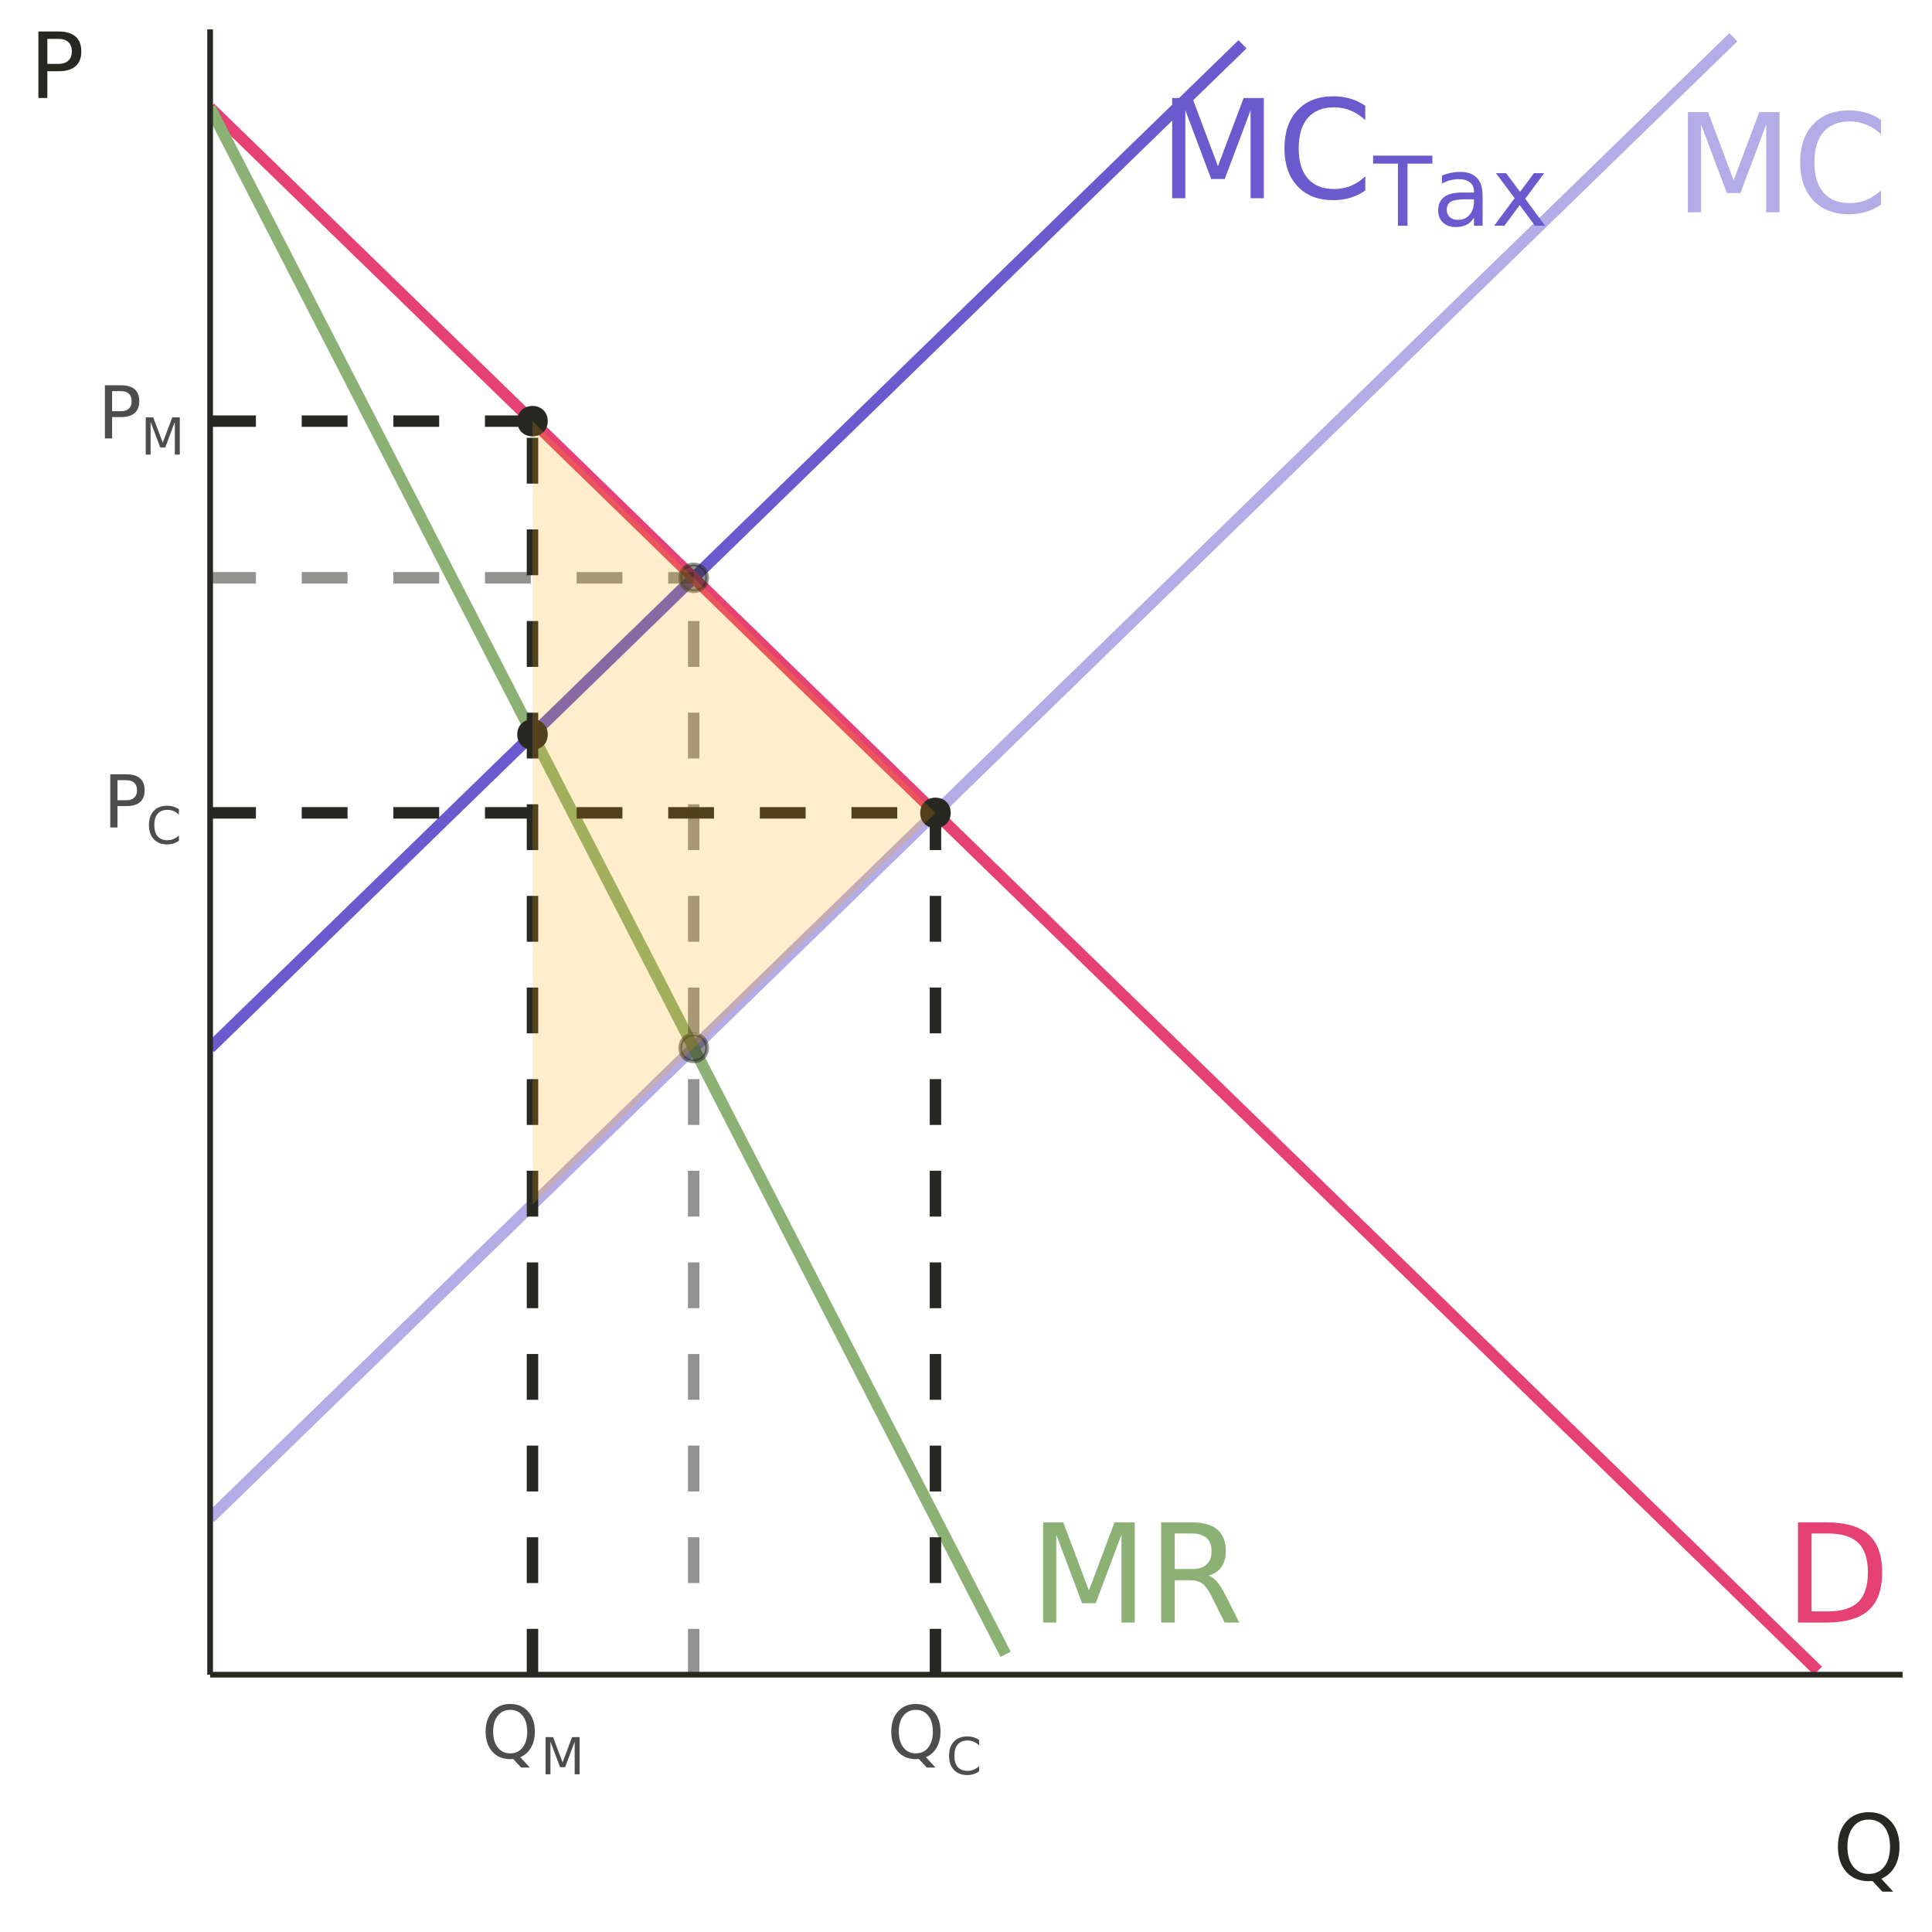 <?xml version="1.0" encoding="UTF-8"?>
<svg xmlns="http://www.w3.org/2000/svg" xmlns:xlink="http://www.w3.org/1999/xlink" width="360" height="360" viewBox="0 0 360 360">
<defs>
<g>
<g id="glyph-0-0">
<path d="M 1.281 4.531 L 1.281 -18.062 L 14.078 -18.062 L 14.078 4.531 Z M 2.719 3.094 L 12.656 3.094 L 12.656 -16.625 L 2.719 -16.625 Z M 2.719 3.094 "/>
</g>
<g id="glyph-0-1">
<path d="M 2.516 -18.672 L 6.281 -18.672 L 11.047 -5.969 L 15.828 -18.672 L 19.594 -18.672 L 19.594 0 L 17.125 0 L 17.125 -16.391 L 12.312 -3.594 L 9.781 -3.594 L 4.969 -16.391 L 4.969 0 L 2.516 0 Z M 2.516 -18.672 "/>
</g>
<g id="glyph-0-2">
<path d="M 16.5 -17.234 L 16.5 -14.562 C 15.645 -15.352 14.734 -15.945 13.766 -16.344 C 12.805 -16.738 11.785 -16.938 10.703 -16.938 C 8.566 -16.938 6.93 -16.281 5.797 -14.969 C 4.66 -13.664 4.094 -11.781 4.094 -9.312 C 4.094 -6.852 4.66 -4.973 5.797 -3.672 C 6.93 -2.367 8.566 -1.719 10.703 -1.719 C 11.785 -1.719 12.805 -1.91 13.766 -2.297 C 14.734 -2.691 15.645 -3.285 16.5 -4.078 L 16.5 -1.438 C 15.613 -0.832 14.676 -0.379 13.688 -0.078 C 12.695 0.211 11.648 0.359 10.547 0.359 C 7.723 0.359 5.5 -0.504 3.875 -2.234 C 2.25 -3.961 1.438 -6.32 1.438 -9.312 C 1.438 -12.312 2.25 -14.676 3.875 -16.406 C 5.5 -18.133 7.723 -19 10.547 -19 C 11.672 -19 12.723 -18.852 13.703 -18.562 C 14.691 -18.27 15.625 -17.828 16.5 -17.234 Z M 16.5 -17.234 "/>
</g>
<g id="glyph-0-3">
<path d="M 5.047 -16.594 L 5.047 -2.078 L 8.094 -2.078 C 10.664 -2.078 12.551 -2.66 13.75 -3.828 C 14.945 -4.992 15.547 -6.836 15.547 -9.359 C 15.547 -11.859 14.945 -13.688 13.75 -14.844 C 12.551 -16.008 10.664 -16.594 8.094 -16.594 Z M 2.516 -18.672 L 7.703 -18.672 C 11.316 -18.672 13.969 -17.914 15.656 -16.406 C 17.352 -14.906 18.203 -12.555 18.203 -9.359 C 18.203 -6.141 17.352 -3.773 15.656 -2.266 C 13.957 -0.754 11.305 0 7.703 0 L 2.516 0 Z M 2.516 -18.672 "/>
</g>
<g id="glyph-0-4">
<path d="M 11.359 -8.75 C 11.898 -8.57 12.426 -8.18 12.938 -7.578 C 13.457 -6.973 13.977 -6.148 14.5 -5.109 L 17.062 0 L 14.344 0 L 11.953 -4.797 C 11.336 -6.047 10.738 -6.875 10.156 -7.281 C 9.582 -7.688 8.797 -7.891 7.797 -7.891 L 5.047 -7.891 L 5.047 0 L 2.516 0 L 2.516 -18.672 L 8.219 -18.672 C 10.352 -18.672 11.941 -18.223 12.984 -17.328 C 14.035 -16.441 14.562 -15.098 14.562 -13.297 C 14.562 -12.117 14.289 -11.141 13.75 -10.359 C 13.207 -9.586 12.41 -9.051 11.359 -8.75 Z M 5.047 -16.594 L 5.047 -9.969 L 8.219 -9.969 C 9.438 -9.969 10.352 -10.25 10.969 -10.812 C 11.594 -11.375 11.906 -12.203 11.906 -13.297 C 11.906 -14.391 11.594 -15.211 10.969 -15.766 C 10.352 -16.316 9.438 -16.594 8.219 -16.594 Z M 5.047 -16.594 "/>
</g>
<g id="glyph-1-0">
<path d="M 0.891 3.172 L 0.891 -12.641 L 9.859 -12.641 L 9.859 3.172 Z M 1.906 2.172 L 8.859 2.172 L 8.859 -11.625 L 1.906 -11.625 Z M 1.906 2.172 "/>
</g>
<g id="glyph-1-1">
<path d="M -0.047 -13.062 L 11 -13.062 L 11 -11.578 L 6.359 -11.578 L 6.359 0 L 4.578 0 L 4.578 -11.578 L -0.047 -11.578 Z M -0.047 -13.062 "/>
</g>
<g id="glyph-1-2">
<path d="M 6.141 -4.922 C 4.836 -4.922 3.938 -4.77 3.438 -4.469 C 2.938 -4.176 2.688 -3.672 2.688 -2.953 C 2.688 -2.379 2.875 -1.926 3.25 -1.594 C 3.625 -1.258 4.133 -1.094 4.781 -1.094 C 5.676 -1.094 6.395 -1.41 6.938 -2.047 C 7.477 -2.68 7.75 -3.52 7.75 -4.562 L 7.75 -4.922 Z M 9.359 -5.594 L 9.359 0 L 7.75 0 L 7.75 -1.484 C 7.375 -0.891 6.91 -0.453 6.359 -0.172 C 5.816 0.109 5.148 0.25 4.359 0.25 C 3.359 0.25 2.562 -0.031 1.969 -0.594 C 1.375 -1.156 1.078 -1.91 1.078 -2.859 C 1.078 -3.953 1.445 -4.781 2.188 -5.344 C 2.926 -5.906 4.023 -6.188 5.484 -6.188 L 7.75 -6.188 L 7.75 -6.344 C 7.75 -7.082 7.504 -7.656 7.016 -8.062 C 6.523 -8.469 5.844 -8.672 4.969 -8.672 C 4.406 -8.672 3.859 -8.602 3.328 -8.469 C 2.797 -8.332 2.285 -8.129 1.797 -7.859 L 1.797 -9.359 C 2.379 -9.586 2.945 -9.754 3.5 -9.859 C 4.062 -9.973 4.602 -10.031 5.125 -10.031 C 6.539 -10.031 7.598 -9.66 8.297 -8.922 C 9.004 -8.191 9.359 -7.082 9.359 -5.594 Z M 9.359 -5.594 "/>
</g>
<g id="glyph-1-3">
<path d="M 9.844 -9.797 L 6.297 -5.031 L 10.016 0 L 8.125 0 L 5.266 -3.844 L 2.422 0 L 0.516 0 L 4.328 -5.125 L 0.844 -9.797 L 2.734 -9.797 L 5.344 -6.312 L 7.938 -9.797 Z M 9.844 -9.797 "/>
</g>
<g id="glyph-2-0">
<path d="M 0.672 2.406 L 0.672 -9.578 L 7.469 -9.578 L 7.469 2.406 Z M 1.438 1.641 L 6.719 1.641 L 6.719 -8.828 L 1.438 -8.828 Z M 1.438 1.641 "/>
</g>
<g id="glyph-2-1">
<path d="M 2.672 -8.812 L 2.672 -5.078 L 4.359 -5.078 C 4.984 -5.078 5.461 -5.238 5.797 -5.562 C 6.141 -5.883 6.312 -6.348 6.312 -6.953 C 6.312 -7.547 6.141 -8.004 5.797 -8.328 C 5.461 -8.648 4.984 -8.812 4.359 -8.812 Z M 1.328 -9.906 L 4.359 -9.906 C 5.473 -9.906 6.312 -9.656 6.875 -9.156 C 7.445 -8.656 7.734 -7.922 7.734 -6.953 C 7.734 -5.973 7.445 -5.234 6.875 -4.734 C 6.312 -4.234 5.473 -3.984 4.359 -3.984 L 2.672 -3.984 L 2.672 0 L 1.328 0 Z M 1.328 -9.906 "/>
</g>
<g id="glyph-2-2">
<path d="M 5.359 -9 C 4.379 -9 3.602 -8.633 3.031 -7.906 C 2.457 -7.188 2.172 -6.195 2.172 -4.938 C 2.172 -3.695 2.457 -2.711 3.031 -1.984 C 3.602 -1.254 4.379 -0.891 5.359 -0.891 C 6.328 -0.891 7.094 -1.254 7.656 -1.984 C 8.227 -2.711 8.516 -3.695 8.516 -4.938 C 8.516 -6.195 8.227 -7.188 7.656 -7.906 C 7.094 -8.633 6.328 -9 5.359 -9 Z M 7.234 -0.172 L 9 1.75 L 7.375 1.75 L 5.922 0.172 C 5.766 0.172 5.648 0.172 5.578 0.172 C 5.504 0.18 5.43 0.188 5.359 0.188 C 3.961 0.188 2.848 -0.273 2.016 -1.203 C 1.18 -2.141 0.766 -3.383 0.766 -4.938 C 0.766 -6.508 1.18 -7.758 2.016 -8.688 C 2.848 -9.625 3.961 -10.094 5.359 -10.094 C 6.742 -10.094 7.852 -9.625 8.688 -8.688 C 9.52 -7.758 9.938 -6.508 9.938 -4.938 C 9.938 -3.789 9.703 -2.805 9.234 -1.984 C 8.773 -1.172 8.109 -0.566 7.234 -0.172 Z M 7.234 -0.172 "/>
</g>
<g id="glyph-3-0">
<path d="M 0.469 1.688 L 0.469 -6.703 L 5.234 -6.703 L 5.234 1.688 Z M 1.016 1.156 L 4.703 1.156 L 4.703 -6.172 L 1.016 -6.172 Z M 1.016 1.156 "/>
</g>
<g id="glyph-3-1">
<path d="M 6.125 -6.406 L 6.125 -5.406 C 5.812 -5.707 5.473 -5.93 5.109 -6.078 C 4.754 -6.223 4.379 -6.297 3.984 -6.297 C 3.18 -6.297 2.57 -6.051 2.156 -5.562 C 1.738 -5.082 1.531 -4.383 1.531 -3.469 C 1.531 -2.551 1.738 -1.848 2.156 -1.359 C 2.57 -0.879 3.18 -0.641 3.984 -0.641 C 4.379 -0.641 4.754 -0.711 5.109 -0.859 C 5.473 -1.004 5.812 -1.223 6.125 -1.516 L 6.125 -0.531 C 5.801 -0.312 5.453 -0.145 5.078 -0.031 C 4.711 0.082 4.328 0.141 3.922 0.141 C 2.867 0.141 2.039 -0.18 1.438 -0.828 C 0.832 -1.473 0.531 -2.352 0.531 -3.469 C 0.531 -4.582 0.832 -5.457 1.438 -6.094 C 2.039 -6.738 2.867 -7.062 3.922 -7.062 C 4.336 -7.062 4.727 -7.004 5.094 -6.891 C 5.457 -6.785 5.801 -6.625 6.125 -6.406 Z M 6.125 -6.406 "/>
</g>
<g id="glyph-3-2">
<path d="M 0.938 -6.938 L 2.328 -6.938 L 4.109 -2.219 L 5.875 -6.938 L 7.281 -6.938 L 7.281 0 L 6.359 0 L 6.359 -6.094 L 4.578 -1.328 L 3.641 -1.328 L 1.844 -6.094 L 1.844 0 L 0.938 0 Z M 0.938 -6.938 "/>
</g>
<g id="glyph-4-0">
<path d="M 0.844 3 L 0.844 -11.984 L 9.344 -11.984 L 9.344 3 Z M 1.797 2.062 L 8.406 2.062 L 8.406 -11.031 L 1.797 -11.031 Z M 1.797 2.062 "/>
</g>
<g id="glyph-4-1">
<path d="M 6.703 -11.25 C 5.484 -11.25 4.516 -10.797 3.797 -9.891 C 3.078 -8.984 2.719 -7.75 2.719 -6.188 C 2.719 -4.625 3.078 -3.391 3.797 -2.484 C 4.516 -1.578 5.484 -1.125 6.703 -1.125 C 7.922 -1.125 8.883 -1.578 9.594 -2.484 C 10.301 -3.391 10.656 -4.625 10.656 -6.188 C 10.656 -7.75 10.301 -8.984 9.594 -9.891 C 8.883 -10.797 7.922 -11.25 6.703 -11.25 Z M 9.047 -0.219 L 11.25 2.188 L 9.234 2.188 L 7.391 0.203 C 7.211 0.211 7.07 0.219 6.969 0.219 C 6.875 0.227 6.785 0.234 6.703 0.234 C 4.953 0.234 3.555 -0.344 2.516 -1.5 C 1.473 -2.664 0.953 -4.227 0.953 -6.188 C 0.953 -8.145 1.473 -9.707 2.516 -10.875 C 3.555 -12.039 4.953 -12.625 6.703 -12.625 C 8.441 -12.625 9.828 -12.039 10.859 -10.875 C 11.898 -9.707 12.422 -8.145 12.422 -6.188 C 12.422 -4.75 12.129 -3.516 11.547 -2.484 C 10.973 -1.461 10.141 -0.707 9.047 -0.219 Z M 9.047 -0.219 "/>
</g>
<g id="glyph-4-2">
<path d="M 3.344 -11.016 L 3.344 -6.359 L 5.453 -6.359 C 6.234 -6.359 6.836 -6.562 7.266 -6.969 C 7.691 -7.375 7.906 -7.945 7.906 -8.688 C 7.906 -9.426 7.691 -10 7.266 -10.406 C 6.836 -10.812 6.234 -11.016 5.453 -11.016 Z M 1.672 -12.391 L 5.453 -12.391 C 6.836 -12.391 7.883 -12.078 8.594 -11.453 C 9.312 -10.828 9.672 -9.906 9.672 -8.688 C 9.672 -7.469 9.312 -6.547 8.594 -5.922 C 7.883 -5.297 6.836 -4.984 5.453 -4.984 L 3.344 -4.984 L 3.344 0 L 1.672 0 Z M 1.672 -12.391 "/>
</g>
</g>
<clipPath id="clip-0">
<path clip-rule="nonzero" d="M 39.152 5.48 L 325 5.48 L 325 284 L 39.152 284 Z M 39.152 5.48 "/>
</clipPath>
<clipPath id="clip-1">
<path clip-rule="nonzero" d="M 39.152 7 L 233 7 L 233 197 L 39.152 197 Z M 39.152 7 "/>
</clipPath>
<clipPath id="clip-2">
<path clip-rule="nonzero" d="M 39.152 19 L 340 19 L 340 312.051 L 39.152 312.051 Z M 39.152 19 "/>
</clipPath>
<clipPath id="clip-3">
<path clip-rule="nonzero" d="M 39.152 19 L 189 19 L 189 310 L 39.152 310 Z M 39.152 19 "/>
</clipPath>
<clipPath id="clip-4">
<path clip-rule="nonzero" d="M 39.152 150 L 176 150 L 176 153 L 39.152 153 Z M 39.152 150 "/>
</clipPath>
<clipPath id="clip-5">
<path clip-rule="nonzero" d="M 173 150 L 176 150 L 176 312.051 L 173 312.051 Z M 173 150 "/>
</clipPath>
<clipPath id="clip-6">
<path clip-rule="nonzero" d="M 128 106 L 131 106 L 131 312.051 L 128 312.051 Z M 128 106 "/>
</clipPath>
<clipPath id="clip-7">
<path clip-rule="nonzero" d="M 39.152 106 L 131 106 L 131 109 L 39.152 109 Z M 39.152 106 "/>
</clipPath>
<clipPath id="clip-8">
<path clip-rule="nonzero" d="M 98 77 L 101 77 L 101 312.051 L 98 312.051 Z M 98 77 "/>
</clipPath>
<clipPath id="clip-9">
<path clip-rule="nonzero" d="M 39.152 77 L 101 77 L 101 80 L 39.152 80 Z M 39.152 77 "/>
</clipPath>
</defs>
<rect x="-36" y="-36" width="432" height="432" fill="rgb(100%, 100%, 100%)" fill-opacity="1"/>
<g clip-path="url(#clip-0)">
<path fill="none" stroke-width="2.134" stroke-linecap="butt" stroke-linejoin="round" stroke="rgb(41.569%, 35.294%, 80.392%)" stroke-opacity="0.502" stroke-miterlimit="10" d="M 39.152 282.852 L 42.305 279.785 L 45.457 276.723 L 48.613 273.656 L 54.918 267.523 L 58.074 264.457 L 61.227 261.391 L 64.379 258.328 L 67.535 255.262 L 73.84 249.129 L 76.996 246.062 L 80.148 243 L 83.301 239.934 L 86.457 236.867 L 92.762 230.734 L 95.918 227.668 L 99.07 224.605 L 102.227 221.539 L 108.531 215.406 L 111.688 212.34 L 114.84 209.277 L 117.992 206.211 L 121.148 203.145 L 127.453 197.012 L 130.609 193.945 L 133.762 190.883 L 136.914 187.816 L 140.07 184.75 L 146.375 178.617 L 149.531 175.551 L 152.684 172.488 L 155.836 169.422 L 158.992 166.355 L 165.297 160.223 L 168.453 157.16 L 174.758 151.027 L 177.914 147.961 L 181.066 144.895 L 184.223 141.828 L 187.375 138.766 L 190.527 135.699 L 193.684 132.633 L 199.988 126.5 L 203.145 123.438 L 209.449 117.305 L 212.605 114.238 L 218.91 108.105 L 222.066 105.043 L 228.371 98.91 L 231.527 95.844 L 234.68 92.777 L 237.832 89.715 L 240.988 86.648 L 247.293 80.516 L 250.449 77.449 L 253.602 74.383 L 256.758 71.32 L 263.062 65.188 L 266.219 62.121 L 269.371 59.055 L 272.523 55.992 L 275.68 52.926 L 281.984 46.793 L 285.141 43.727 L 288.293 40.66 L 291.445 37.598 L 294.602 34.531 L 300.906 28.398 L 304.062 25.332 L 307.215 22.27 L 310.367 19.203 L 313.523 16.137 L 319.828 10.004 L 322.984 6.938 "/>
</g>
<g fill="rgb(41.569%, 35.294%, 80.392%)" fill-opacity="0.502">
<use xlink:href="#glyph-0-1" x="311.992" y="39.565"/>
</g>
<g fill="rgb(41.569%, 35.294%, 80.392%)" fill-opacity="0.502">
<use xlink:href="#glyph-0-2" x="333.992" y="39.565"/>
</g>
<g clip-path="url(#clip-1)">
<path fill="none" stroke-width="2.134" stroke-linecap="butt" stroke-linejoin="round" stroke="rgb(41.569%, 35.294%, 80.392%)" stroke-opacity="1" stroke-miterlimit="10" d="M 39.152 195.262 L 45.457 189.129 L 48.613 186.062 L 51.766 182.996 L 54.918 179.934 L 58.074 176.867 L 64.379 170.734 L 67.535 167.668 L 70.688 164.605 L 73.84 161.539 L 76.996 158.473 L 83.301 152.34 L 86.457 149.273 L 89.609 146.211 L 92.762 143.145 L 95.918 140.078 L 99.07 137.012 L 102.227 133.945 L 105.379 130.883 L 108.531 127.816 L 111.688 124.75 L 117.992 118.617 L 121.148 115.551 L 124.301 112.488 L 127.453 109.422 L 130.609 106.355 L 136.914 100.223 L 140.07 97.16 L 146.375 91.027 L 149.531 87.961 L 155.836 81.828 L 158.992 78.766 L 165.297 72.633 L 168.453 69.566 L 171.605 66.5 L 174.758 63.438 L 177.914 60.371 L 181.066 57.305 L 184.223 54.238 L 190.527 48.105 L 193.684 45.043 L 199.988 38.91 L 203.145 35.844 L 206.297 32.777 L 209.449 29.715 L 212.605 26.648 L 218.91 20.516 L 222.066 17.449 L 225.219 14.383 L 228.371 11.32 L 231.527 8.254 "/>
</g>
<g fill="rgb(41.569%, 35.294%, 80.392%)" fill-opacity="1">
<use xlink:href="#glyph-0-1" x="215.902" y="36.94"/>
</g>
<g fill="rgb(41.569%, 35.294%, 80.392%)" fill-opacity="1">
<use xlink:href="#glyph-0-2" x="237.902" y="36.94"/>
</g>
<g fill="rgb(41.569%, 35.294%, 80.392%)" fill-opacity="1">
<use xlink:href="#glyph-1-1" x="255.902" y="42.061"/>
</g>
<g fill="rgb(41.569%, 35.294%, 80.392%)" fill-opacity="1">
<use xlink:href="#glyph-1-2" x="266.902" y="42.061"/>
</g>
<g fill="rgb(41.569%, 35.294%, 80.392%)" fill-opacity="1">
<use xlink:href="#glyph-1-3" x="277.902" y="42.061"/>
</g>
<g clip-path="url(#clip-2)">
<path fill="none" stroke-width="2.134" stroke-linecap="butt" stroke-linejoin="round" stroke="rgb(90.196%, 25.49%, 45.098%)" stroke-opacity="1" stroke-miterlimit="10" d="M 39.152 20.078 L 45.457 26.211 L 48.613 29.273 L 54.918 35.406 L 58.074 38.473 L 64.379 44.605 L 67.535 47.668 L 73.84 53.801 L 76.996 56.867 L 80.148 59.934 L 83.301 62.996 L 86.457 66.062 L 92.762 72.195 L 95.918 75.262 L 99.07 78.328 L 102.227 81.391 L 108.531 87.523 L 111.688 90.59 L 114.84 93.656 L 117.992 96.719 L 121.148 99.785 L 127.453 105.918 L 130.609 108.984 L 133.762 112.051 L 136.914 115.113 L 140.07 118.18 L 146.375 124.312 L 149.531 127.379 L 152.684 130.441 L 155.836 133.508 L 158.992 136.574 L 165.297 142.707 L 168.453 145.773 L 171.605 148.836 L 174.758 151.902 L 177.914 154.969 L 181.066 158.035 L 184.223 161.102 L 187.375 164.164 L 190.527 167.23 L 193.684 170.297 L 199.988 176.43 L 203.145 179.496 L 206.297 182.559 L 209.449 185.625 L 212.605 188.691 L 218.91 194.824 L 222.066 197.887 L 228.371 204.02 L 231.527 207.086 L 237.832 213.219 L 240.988 216.281 L 247.293 222.414 L 250.449 225.48 L 253.602 228.547 L 256.758 231.609 L 263.062 237.742 L 266.219 240.809 L 272.523 246.941 L 275.68 250.004 L 281.984 256.137 L 285.141 259.203 L 288.293 262.27 L 291.445 265.332 L 294.602 268.398 L 300.906 274.531 L 304.062 277.598 L 307.215 280.664 L 310.367 283.727 L 313.523 286.793 L 319.828 292.926 L 322.984 295.992 L 326.137 299.055 L 329.289 302.121 L 332.445 305.188 L 335.598 308.254 L 338.754 311.32 "/>
</g>
<g clip-path="url(#clip-3)">
<path fill="none" stroke-width="2.134" stroke-linecap="butt" stroke-linejoin="round" stroke="rgb(54.51%, 69.412%, 45.49%)" stroke-opacity="1" stroke-miterlimit="10" d="M 39.152 20.078 L 42.305 26.211 L 45.457 32.34 L 48.613 38.473 L 51.766 44.605 L 54.918 50.734 L 58.074 56.867 L 61.227 62.996 L 64.379 69.129 L 67.535 75.262 L 70.688 81.391 L 73.84 87.523 L 76.996 93.656 L 80.148 99.785 L 83.301 105.918 L 86.457 112.051 L 89.609 118.18 L 92.762 124.312 L 95.918 130.441 L 99.07 136.574 L 102.227 142.707 L 105.379 148.836 L 108.531 154.969 L 111.688 161.102 L 114.84 167.23 L 117.992 173.363 L 121.148 179.496 L 124.301 185.625 L 127.453 191.758 L 130.609 197.887 L 136.914 210.152 L 140.07 216.281 L 146.375 228.547 L 149.531 234.676 L 155.836 246.941 L 158.992 253.07 L 162.145 259.203 L 165.297 265.332 L 168.453 271.465 L 171.605 277.598 L 174.758 283.727 L 177.914 289.859 L 181.066 295.992 L 184.223 302.121 L 187.375 308.254 "/>
</g>
<g fill="rgb(90.196%, 25.49%, 45.098%)" fill-opacity="1">
<use xlink:href="#glyph-0-3" x="332.508" y="302.339"/>
</g>
<g fill="rgb(54.51%, 69.412%, 45.49%)" fill-opacity="1">
<use xlink:href="#glyph-0-1" x="191.852" y="302.339"/>
<use xlink:href="#glyph-0-4" x="213.852" y="302.339"/>
</g>
<path fill-rule="nonzero" fill="rgb(15.294%, 15.686%, 13.333%)" fill-opacity="1" stroke-width="0.709" stroke-linecap="round" stroke-linejoin="round" stroke="rgb(15.294%, 15.686%, 13.333%)" stroke-opacity="1" stroke-miterlimit="10" d="M 176.797 151.465 C 176.797 154.781 171.82 154.781 171.82 151.465 C 171.82 148.148 176.797 148.148 176.797 151.465 "/>
<g clip-path="url(#clip-4)">
<path fill="none" stroke-width="2.134" stroke-linecap="butt" stroke-linejoin="round" stroke="rgb(15.294%, 15.686%, 13.333%)" stroke-opacity="1" stroke-dasharray="8.536 8.536" stroke-miterlimit="10" d="M 39.152 151.465 L 174.309 151.465 "/>
</g>
<g clip-path="url(#clip-5)">
<path fill="none" stroke-width="2.134" stroke-linecap="butt" stroke-linejoin="round" stroke="rgb(15.294%, 15.686%, 13.333%)" stroke-opacity="1" stroke-dasharray="8.536 8.536" stroke-miterlimit="10" d="M 174.309 312.051 L 174.309 151.465 "/>
</g>
<path fill-rule="nonzero" fill="rgb(15.294%, 15.686%, 13.333%)" fill-opacity="0.502" stroke-width="0.709" stroke-linecap="round" stroke-linejoin="round" stroke="rgb(15.294%, 15.686%, 13.333%)" stroke-opacity="0.502" stroke-miterlimit="10" d="M 131.746 107.668 C 131.746 110.988 126.77 110.988 126.77 107.668 C 126.77 104.352 131.746 104.352 131.746 107.668 "/>
<path fill-rule="nonzero" fill="rgb(15.294%, 15.686%, 13.333%)" fill-opacity="0.502" stroke-width="0.709" stroke-linecap="round" stroke-linejoin="round" stroke="rgb(15.294%, 15.686%, 13.333%)" stroke-opacity="0.502" stroke-miterlimit="10" d="M 131.746 195.262 C 131.746 198.578 126.77 198.578 126.77 195.262 C 126.77 191.941 131.746 191.941 131.746 195.262 "/>
<g clip-path="url(#clip-6)">
<path fill="none" stroke-width="2.134" stroke-linecap="butt" stroke-linejoin="round" stroke="rgb(15.294%, 15.686%, 13.333%)" stroke-opacity="0.502" stroke-dasharray="8.536 8.536" stroke-miterlimit="10" d="M 129.258 312.051 L 129.258 107.668 "/>
</g>
<g clip-path="url(#clip-7)">
<path fill="none" stroke-width="2.134" stroke-linecap="butt" stroke-linejoin="round" stroke="rgb(15.294%, 15.686%, 13.333%)" stroke-opacity="0.502" stroke-dasharray="8.536 8.536" stroke-miterlimit="10" d="M 39.152 107.668 L 129.258 107.668 "/>
</g>
<path fill-rule="nonzero" fill="rgb(15.294%, 15.686%, 13.333%)" fill-opacity="1" stroke-width="0.709" stroke-linecap="round" stroke-linejoin="round" stroke="rgb(15.294%, 15.686%, 13.333%)" stroke-opacity="1" stroke-miterlimit="10" d="M 101.711 78.473 C 101.711 81.789 96.734 81.789 96.734 78.473 C 96.734 75.156 101.711 75.156 101.711 78.473 "/>
<path fill-rule="nonzero" fill="rgb(15.294%, 15.686%, 13.333%)" fill-opacity="1" stroke-width="0.709" stroke-linecap="round" stroke-linejoin="round" stroke="rgb(15.294%, 15.686%, 13.333%)" stroke-opacity="1" stroke-miterlimit="10" d="M 101.711 136.867 C 101.711 140.184 96.734 140.184 96.734 136.867 C 96.734 133.547 101.711 133.547 101.711 136.867 "/>
<g clip-path="url(#clip-8)">
<path fill="none" stroke-width="2.134" stroke-linecap="butt" stroke-linejoin="round" stroke="rgb(15.294%, 15.686%, 13.333%)" stroke-opacity="1" stroke-dasharray="8.536 8.536" stroke-miterlimit="10" d="M 99.223 312.051 L 99.223 78.473 "/>
</g>
<g clip-path="url(#clip-9)">
<path fill="none" stroke-width="2.134" stroke-linecap="butt" stroke-linejoin="round" stroke="rgb(15.294%, 15.686%, 13.333%)" stroke-opacity="1" stroke-dasharray="8.536 8.536" stroke-miterlimit="10" d="M 39.152 78.473 L 99.223 78.473 "/>
</g>
<path fill-rule="nonzero" fill="rgb(100%, 64.706%, 0%)" fill-opacity="0.2" d="M 99.223 151.465 L 174.309 151.465 L 173.707 152.051 L 173.406 152.34 L 173.109 152.633 L 172.508 153.219 L 172.207 153.508 L 171.305 154.387 L 171.004 154.676 L 170.703 154.969 L 170.406 155.262 L 170.105 155.551 L 169.203 156.43 L 168.902 156.719 L 168 157.598 L 167.703 157.887 L 166.801 158.766 L 166.5 159.055 L 165.598 159.934 L 165.297 160.223 L 165 160.516 L 164.398 161.102 L 164.098 161.391 L 163.195 162.27 L 162.895 162.559 L 162.594 162.852 L 162.297 163.145 L 161.996 163.438 L 161.695 163.727 L 160.793 164.605 L 160.492 164.895 L 159.891 165.48 L 159.594 165.773 L 159.293 166.062 L 158.391 166.941 L 158.09 167.23 L 157.188 168.109 L 156.891 168.398 L 156.289 168.984 L 155.988 169.273 L 155.086 170.152 L 154.785 170.441 L 154.484 170.734 L 154.188 171.027 L 153.887 171.32 L 153.586 171.609 L 152.684 172.488 L 152.383 172.777 L 151.781 173.363 L 151.484 173.656 L 151.184 173.945 L 150.281 174.824 L 149.98 175.113 L 149.078 175.992 L 148.777 176.281 L 148.48 176.574 L 147.879 177.16 L 147.578 177.449 L 146.676 178.328 L 146.375 178.617 L 146.074 178.91 L 145.777 179.203 L 145.477 179.496 L 145.176 179.785 L 144.273 180.664 L 143.973 180.953 L 143.371 181.539 L 143.074 181.832 L 142.773 182.121 L 142.172 182.707 L 141.871 182.996 L 140.969 183.875 L 140.668 184.164 L 140.371 184.457 L 139.77 185.043 L 139.469 185.332 L 138.566 186.211 L 138.266 186.5 L 137.965 186.793 L 137.668 187.086 L 137.367 187.379 L 137.066 187.668 L 136.164 188.547 L 135.863 188.836 L 135.262 189.422 L 134.965 189.715 L 134.664 190.004 L 133.762 190.883 L 133.461 191.172 L 132.559 192.051 L 132.262 192.34 L 131.359 193.219 L 131.059 193.508 L 130.156 194.387 L 129.855 194.676 L 129.559 194.969 L 128.957 195.555 L 128.656 195.844 L 128.055 196.43 L 127.754 196.719 L 127.152 197.305 L 126.855 197.598 L 126.555 197.887 L 125.652 198.766 L 125.352 199.055 L 124.449 199.934 L 124.148 200.223 L 123.852 200.516 L 123.25 201.102 L 122.949 201.391 L 122.047 202.27 L 121.746 202.559 L 121.445 202.852 L 121.148 203.145 L 120.848 203.438 L 120.547 203.727 L 119.645 204.605 L 119.344 204.895 L 118.742 205.48 L 118.445 205.773 L 118.145 206.062 L 117.242 206.941 L 116.941 207.23 L 116.039 208.109 L 115.742 208.398 L 114.84 209.277 L 114.539 209.566 L 113.938 210.152 L 113.637 210.441 L 113.336 210.734 L 113.039 211.027 L 112.738 211.32 L 112.438 211.609 L 111.535 212.488 L 111.234 212.777 L 110.633 213.363 L 110.336 213.656 L 110.035 213.945 L 109.133 214.824 L 108.832 215.113 L 107.93 215.992 L 107.633 216.281 L 106.73 217.16 L 106.43 217.449 L 105.527 218.328 L 105.227 218.617 L 104.93 218.91 L 104.328 219.496 L 104.027 219.785 L 103.125 220.664 L 102.824 220.953 L 102.523 221.246 L 102.227 221.539 L 101.926 221.832 L 101.625 222.121 L 100.723 223 L 100.422 223.289 L 99.82 223.875 L 99.523 224.164 L 99.223 224.457 Z M 99.223 151.465 "/>
<path fill-rule="nonzero" fill="rgb(100%, 64.706%, 0%)" fill-opacity="0.2" d="M 99.223 78.473 L 99.523 78.766 L 99.82 79.055 L 100.723 79.934 L 101.023 80.223 L 101.926 81.102 L 102.227 81.391 L 102.523 81.684 L 103.125 82.27 L 103.426 82.559 L 104.328 83.438 L 104.629 83.727 L 104.93 84.02 L 105.227 84.312 L 105.527 84.605 L 105.828 84.895 L 106.73 85.773 L 107.031 86.062 L 107.633 86.648 L 107.93 86.938 L 108.832 87.816 L 109.133 88.105 L 110.035 88.984 L 110.336 89.273 L 110.633 89.566 L 111.234 90.152 L 111.535 90.441 L 112.438 91.32 L 112.738 91.609 L 113.039 91.902 L 113.336 92.195 L 113.637 92.488 L 113.938 92.777 L 114.84 93.656 L 115.141 93.945 L 115.742 94.531 L 116.039 94.824 L 116.34 95.113 L 117.242 95.992 L 117.543 96.281 L 118.445 97.16 L 118.742 97.449 L 119.645 98.328 L 119.945 98.617 L 120.848 99.496 L 121.148 99.785 L 121.445 100.078 L 121.746 100.371 L 122.047 100.66 L 122.949 101.539 L 123.25 101.828 L 123.852 102.414 L 124.148 102.707 L 124.449 102.996 L 125.352 103.875 L 125.652 104.164 L 126.555 105.043 L 126.855 105.332 L 127.152 105.625 L 127.754 106.211 L 128.055 106.5 L 128.957 107.379 L 129.258 107.668 L 129.559 107.961 L 129.855 108.254 L 130.156 108.547 L 130.457 108.836 L 131.359 109.715 L 131.66 110.004 L 132.262 110.59 L 132.559 110.883 L 132.859 111.172 L 133.762 112.051 L 134.062 112.34 L 134.965 113.219 L 135.262 113.508 L 135.863 114.094 L 136.164 114.383 L 137.066 115.262 L 137.367 115.551 L 137.668 115.844 L 137.965 116.137 L 138.266 116.43 L 138.566 116.719 L 139.469 117.598 L 139.77 117.887 L 140.371 118.473 L 140.668 118.766 L 140.969 119.055 L 141.871 119.934 L 142.172 120.223 L 143.074 121.102 L 143.371 121.391 L 144.273 122.27 L 144.574 122.559 L 145.477 123.438 L 145.777 123.727 L 146.074 124.02 L 146.676 124.605 L 146.977 124.895 L 147.879 125.773 L 148.18 126.062 L 148.48 126.355 L 148.777 126.648 L 149.078 126.941 L 149.379 127.23 L 149.98 127.816 L 150.281 128.105 L 151.184 128.984 L 151.484 129.273 L 151.781 129.566 L 152.383 130.152 L 152.684 130.441 L 153.586 131.32 L 153.887 131.609 L 154.188 131.902 L 154.484 132.195 L 154.785 132.488 L 155.086 132.777 L 155.988 133.656 L 156.289 133.945 L 156.891 134.531 L 157.188 134.824 L 157.488 135.113 L 158.391 135.992 L 158.691 136.281 L 159.594 137.16 L 159.891 137.449 L 160.793 138.328 L 161.094 138.617 L 161.996 139.496 L 162.297 139.785 L 162.594 140.078 L 163.195 140.664 L 163.496 140.953 L 164.098 141.539 L 164.398 141.828 L 165 142.414 L 165.297 142.707 L 165.598 142.996 L 166.5 143.875 L 166.801 144.164 L 167.703 145.043 L 168 145.332 L 168.902 146.211 L 169.203 146.5 L 170.105 147.379 L 170.406 147.668 L 170.703 147.961 L 171.305 148.547 L 171.605 148.836 L 172.508 149.715 L 172.809 150.004 L 173.109 150.297 L 173.406 150.59 L 173.707 150.883 L 174.008 151.172 L 174.309 151.465 L 99.223 151.465 Z M 99.223 78.473 "/>
<path fill="none" stroke-width="1.067" stroke-linecap="butt" stroke-linejoin="round" stroke="rgb(15.294%, 15.686%, 13.333%)" stroke-opacity="1" stroke-miterlimit="10" d="M 39.152 312.051 L 39.152 5.48 "/>
<g fill="rgb(30.196%, 30.196%, 30.196%)" fill-opacity="1">
<use xlink:href="#glyph-2-1" x="19.219" y="154.189"/>
</g>
<g fill="rgb(30.196%, 30.196%, 30.196%)" fill-opacity="1">
<use xlink:href="#glyph-3-1" x="27.219" y="157.199"/>
</g>
<g fill="rgb(30.196%, 30.196%, 30.196%)" fill-opacity="1">
<use xlink:href="#glyph-2-1" x="18.219" y="81.697"/>
</g>
<g fill="rgb(30.196%, 30.196%, 30.196%)" fill-opacity="1">
<use xlink:href="#glyph-3-2" x="26.219" y="84.707"/>
</g>
<path fill="none" stroke-width="1.067" stroke-linecap="butt" stroke-linejoin="round" stroke="rgb(15.294%, 15.686%, 13.333%)" stroke-opacity="1" stroke-miterlimit="10" d="M 39.152 312.051 L 354.52 312.051 "/>
<g fill="rgb(30.196%, 30.196%, 30.196%)" fill-opacity="1">
<use xlink:href="#glyph-2-2" x="89.723" y="327.604"/>
</g>
<g fill="rgb(30.196%, 30.196%, 30.196%)" fill-opacity="1">
<use xlink:href="#glyph-3-2" x="100.723" y="330.617"/>
</g>
<g fill="rgb(30.196%, 30.196%, 30.196%)" fill-opacity="1">
<use xlink:href="#glyph-2-2" x="165.309" y="327.604"/>
</g>
<g fill="rgb(30.196%, 30.196%, 30.196%)" fill-opacity="1">
<use xlink:href="#glyph-3-1" x="176.309" y="330.617"/>
</g>
<g fill="rgb(15.294%, 15.686%, 13.333%)" fill-opacity="1">
<use xlink:href="#glyph-4-1" x="341.52" y="350.3"/>
</g>
<g fill="rgb(15.294%, 15.686%, 13.333%)" fill-opacity="1">
<use xlink:href="#glyph-4-2" x="5.48" y="18.261"/>
</g>
</svg>
